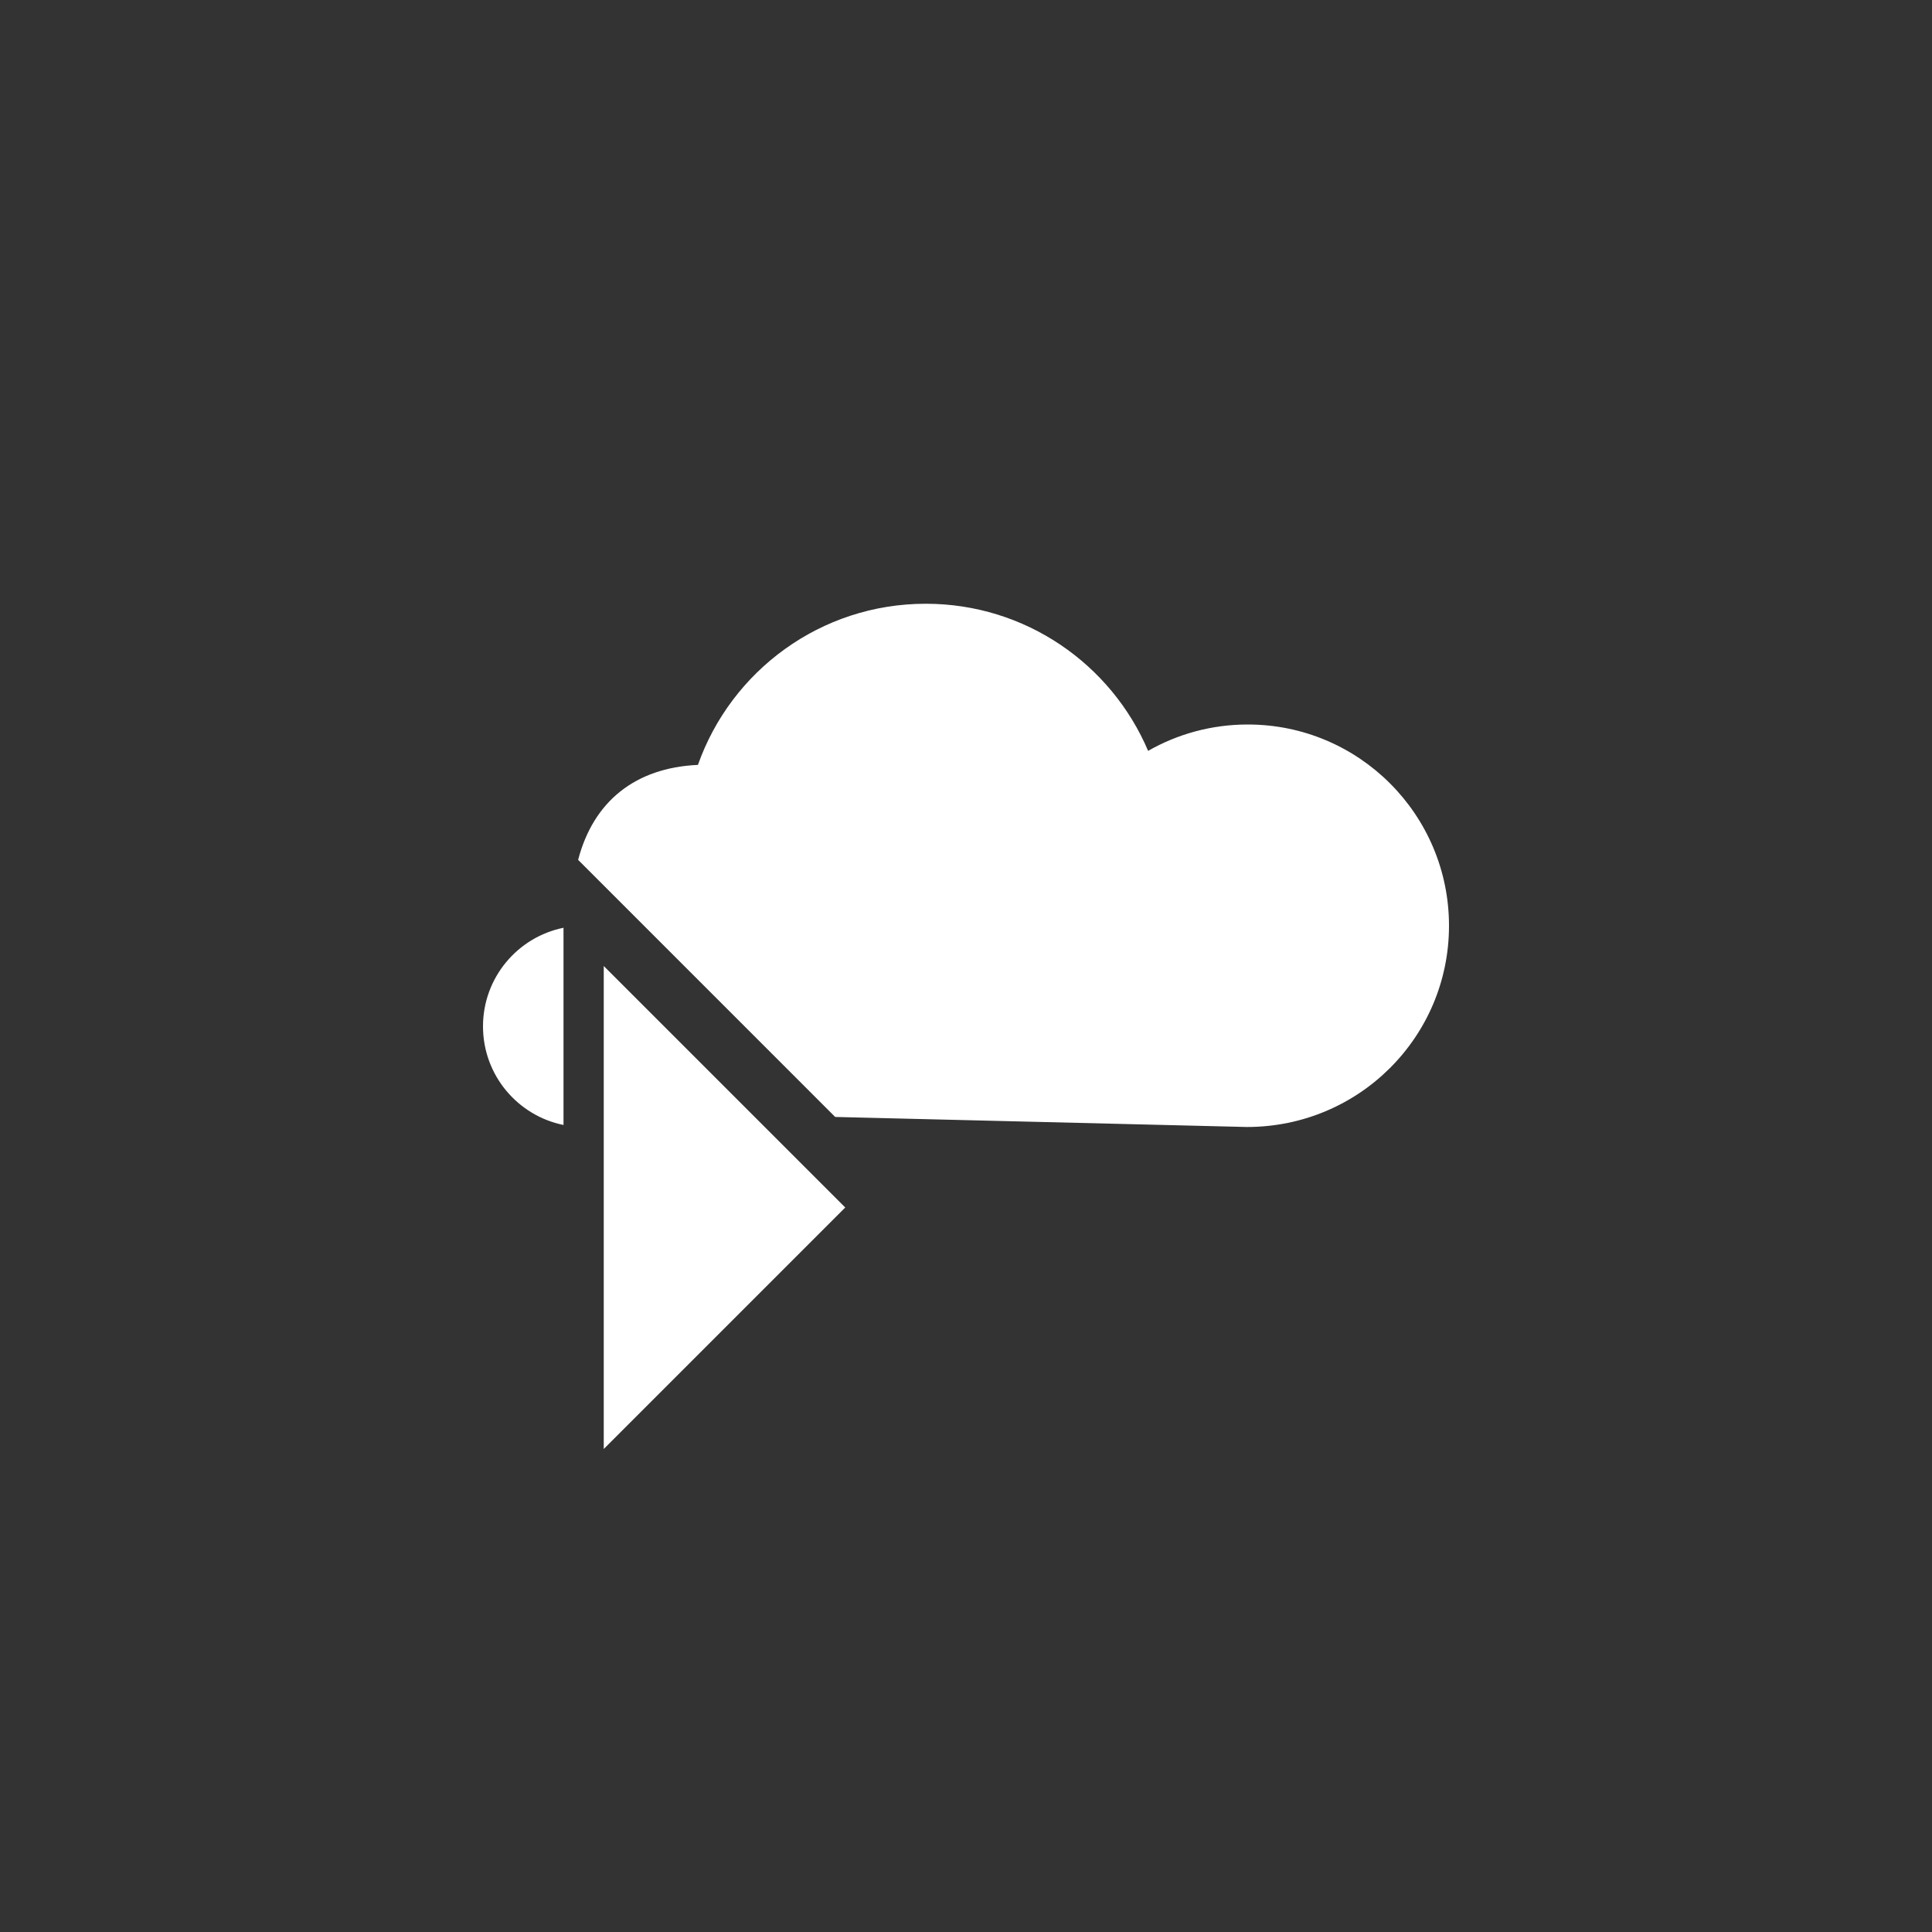 ﻿<?xml version="1.0" encoding="utf-8"?>
<!DOCTYPE svg PUBLIC "-//W3C//DTD SVG 1.1//EN" "http://www.w3.org/Graphics/SVG/1.1/DTD/svg11.dtd">
<svg xmlns="http://www.w3.org/2000/svg" xmlns:xlink="http://www.w3.org/1999/xlink" version="1.1" baseProfile="full" width="76" height="76" viewBox="0 0 76.00 76.00" enable-background="new 0 0 76.00 76.00" xml:space="preserve">
	<rect x="0" y="0" width="76.00" height="76.00" fill="#333333" stroke="none"/>
	<path fill="#FFFFFF" fill-opacity="1" stroke-width="0.2" stroke-linejoin="round" d="M 23.75,38L 33.25,47.5L 23.75,57L 23.75,38 Z M 49.083,28.5C 53.456,28.5 57,32.044 57,36.417C 57,40.789 53.456,44.333 49.051,44.333L 32.854,43.938L 22.742,33.825C 23.343,31.523 24.992,30.2 27.455,30.089C 28.758,26.396 32.278,23.75 36.417,23.75C 40.346,23.75 43.718,26.135 45.164,29.537C 46.319,28.877 47.657,28.5 49.083,28.5 Z M 19,40.375C 19,38.46 20.36,36.862 22.167,36.496L 22.167,44.254C 20.36,43.887 19,42.29 19,40.375 Z "/>
</svg>
